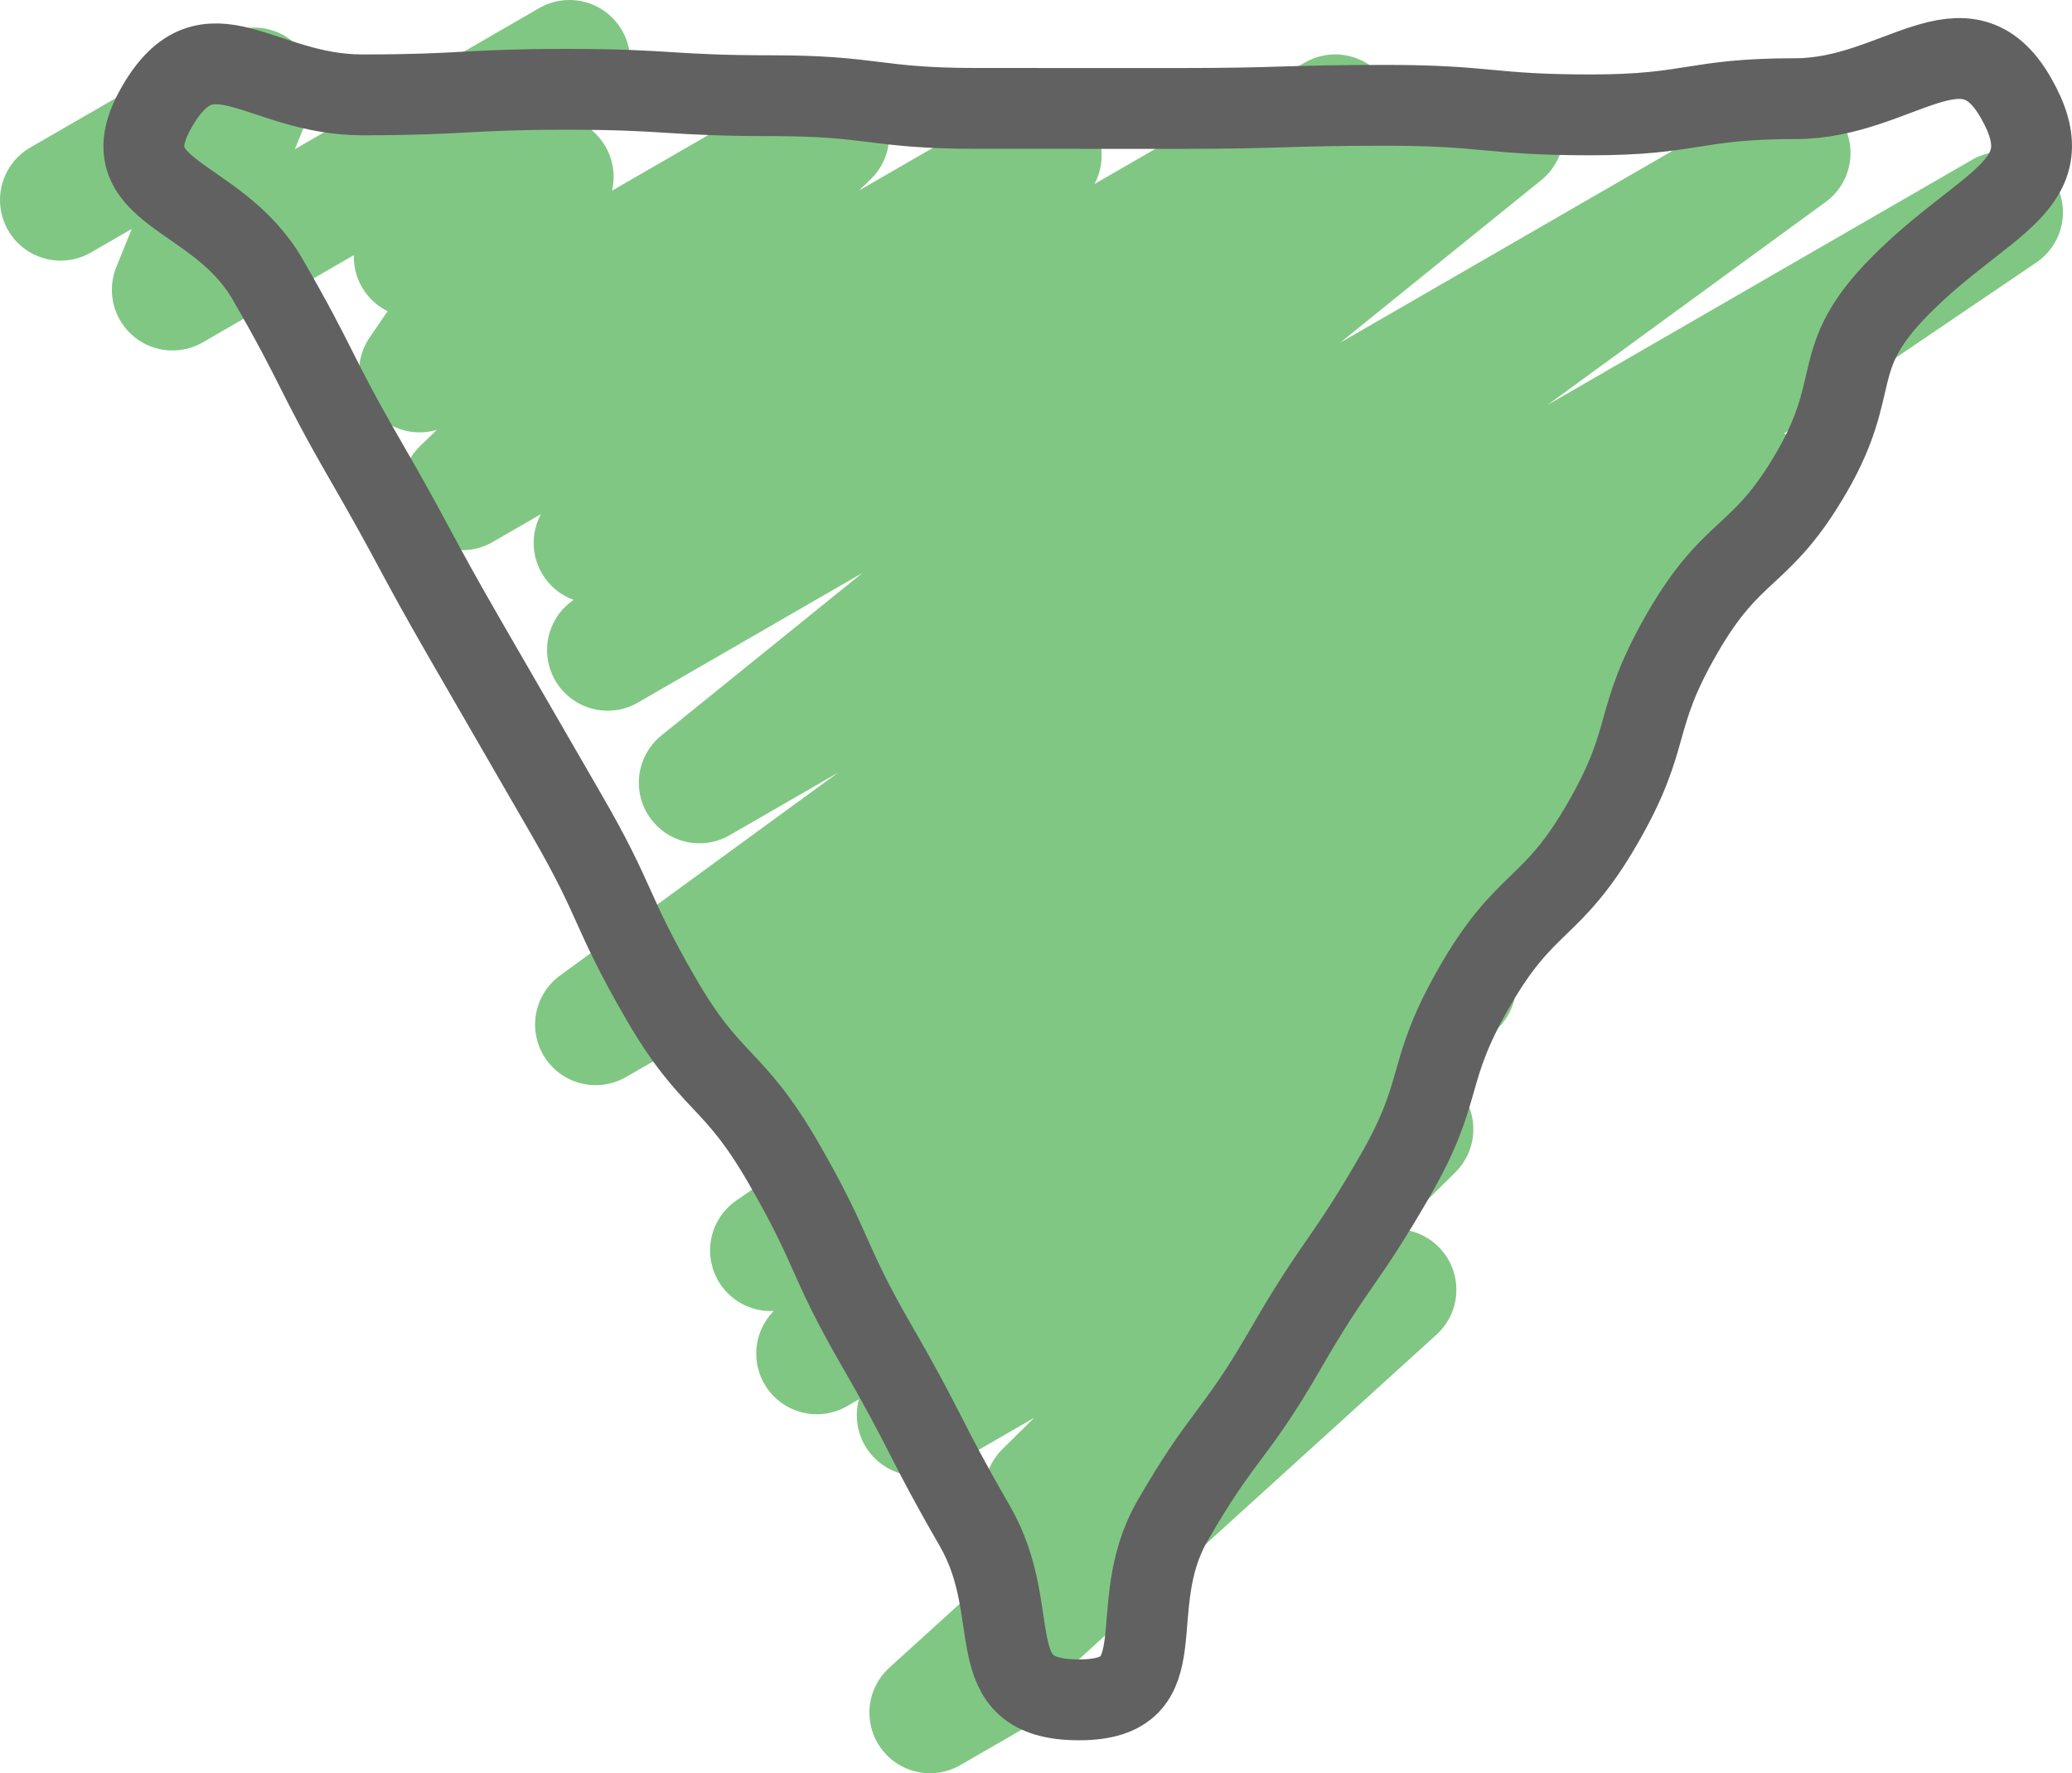 <svg id="Layer_1" data-name="Layer 1" xmlns="http://www.w3.org/2000/svg" viewBox="0 0 51.269 43.872"><defs><style>.cls-1,.cls-2{fill:none;}.cls-1{stroke:#81c784;stroke-linecap:round;stroke-linejoin:round;stroke-width:3px;}.cls-2{stroke:#616161;stroke-miterlimit:10;stroke-width:2px;}</style></defs><title>triangle-bottom-03</title><polyline class="cls-1" points="1.5 4.948 6.289 2.183 4.268 7.171 14.091 1.5 10.255 6.354 13.683 4.375 10.384 9.197 20.502 3.356 11.439 12.112 25.758 3.846 14.705 13.431 33.038 2.846 15.036 16.083 37.194 3.29 17.307 19.364 44.289 3.786 14.74 25.348 49.545 5.253 19.048 25.923 43.269 11.939 20.069 27.93 40.73 16.001 19.07 30.937 38.717 19.594 20.212 33.49 36.016 24.365 22.7 35.014 34.956 27.938 25.857 36.921 34.536 31.91 23.012 42.372 24.858 41.306"/><path class="cls-2" d="M180.244,135.291c-1.262-2.194-2.921.025-5.452.025-2.532,0-2.532.401-5.064.401s-2.532-.236-5.064-.236-2.532.077-5.064.077c-2.533,0-2.533-.001-5.066-.001-2.532,0-2.532-.314-5.063-.314-2.534,0-2.534-.158-5.067-.158-2.535,0-2.535.137-5.071.137s-3.809-1.905-5.08.288c-1.269,2.19,1.469,2.084,2.735,4.276,1.266,2.193,1.142,2.265,2.408,4.458s1.2,2.231,2.466,4.424,1.268,2.192,2.534,4.385c1.266,2.192,1.046,2.319,2.312,4.511,1.266,2.193,1.782,1.895,3.047,4.088,1.267,2.195,1.039,2.326,2.307,4.521,1.268,2.196,1.157,2.26,2.425,4.456s.036,4.298,2.572,4.302c2.531.004,1.056-2.244,2.322-4.436,1.266-2.193,1.523-2.044,2.789-4.237s1.444-2.09,2.71-4.283.716-2.511,1.982-4.704c1.266-2.192,1.891-1.831,3.157-4.024,1.266-2.193.707-2.515,1.973-4.708,1.267-2.195,1.944-1.804,3.211-3.998,1.268-2.196.387-2.778,2.169-4.583C179.48,137.823,181.508,137.489,180.244,135.291Z" transform="translate(-130.366 -132.875)"/></svg>